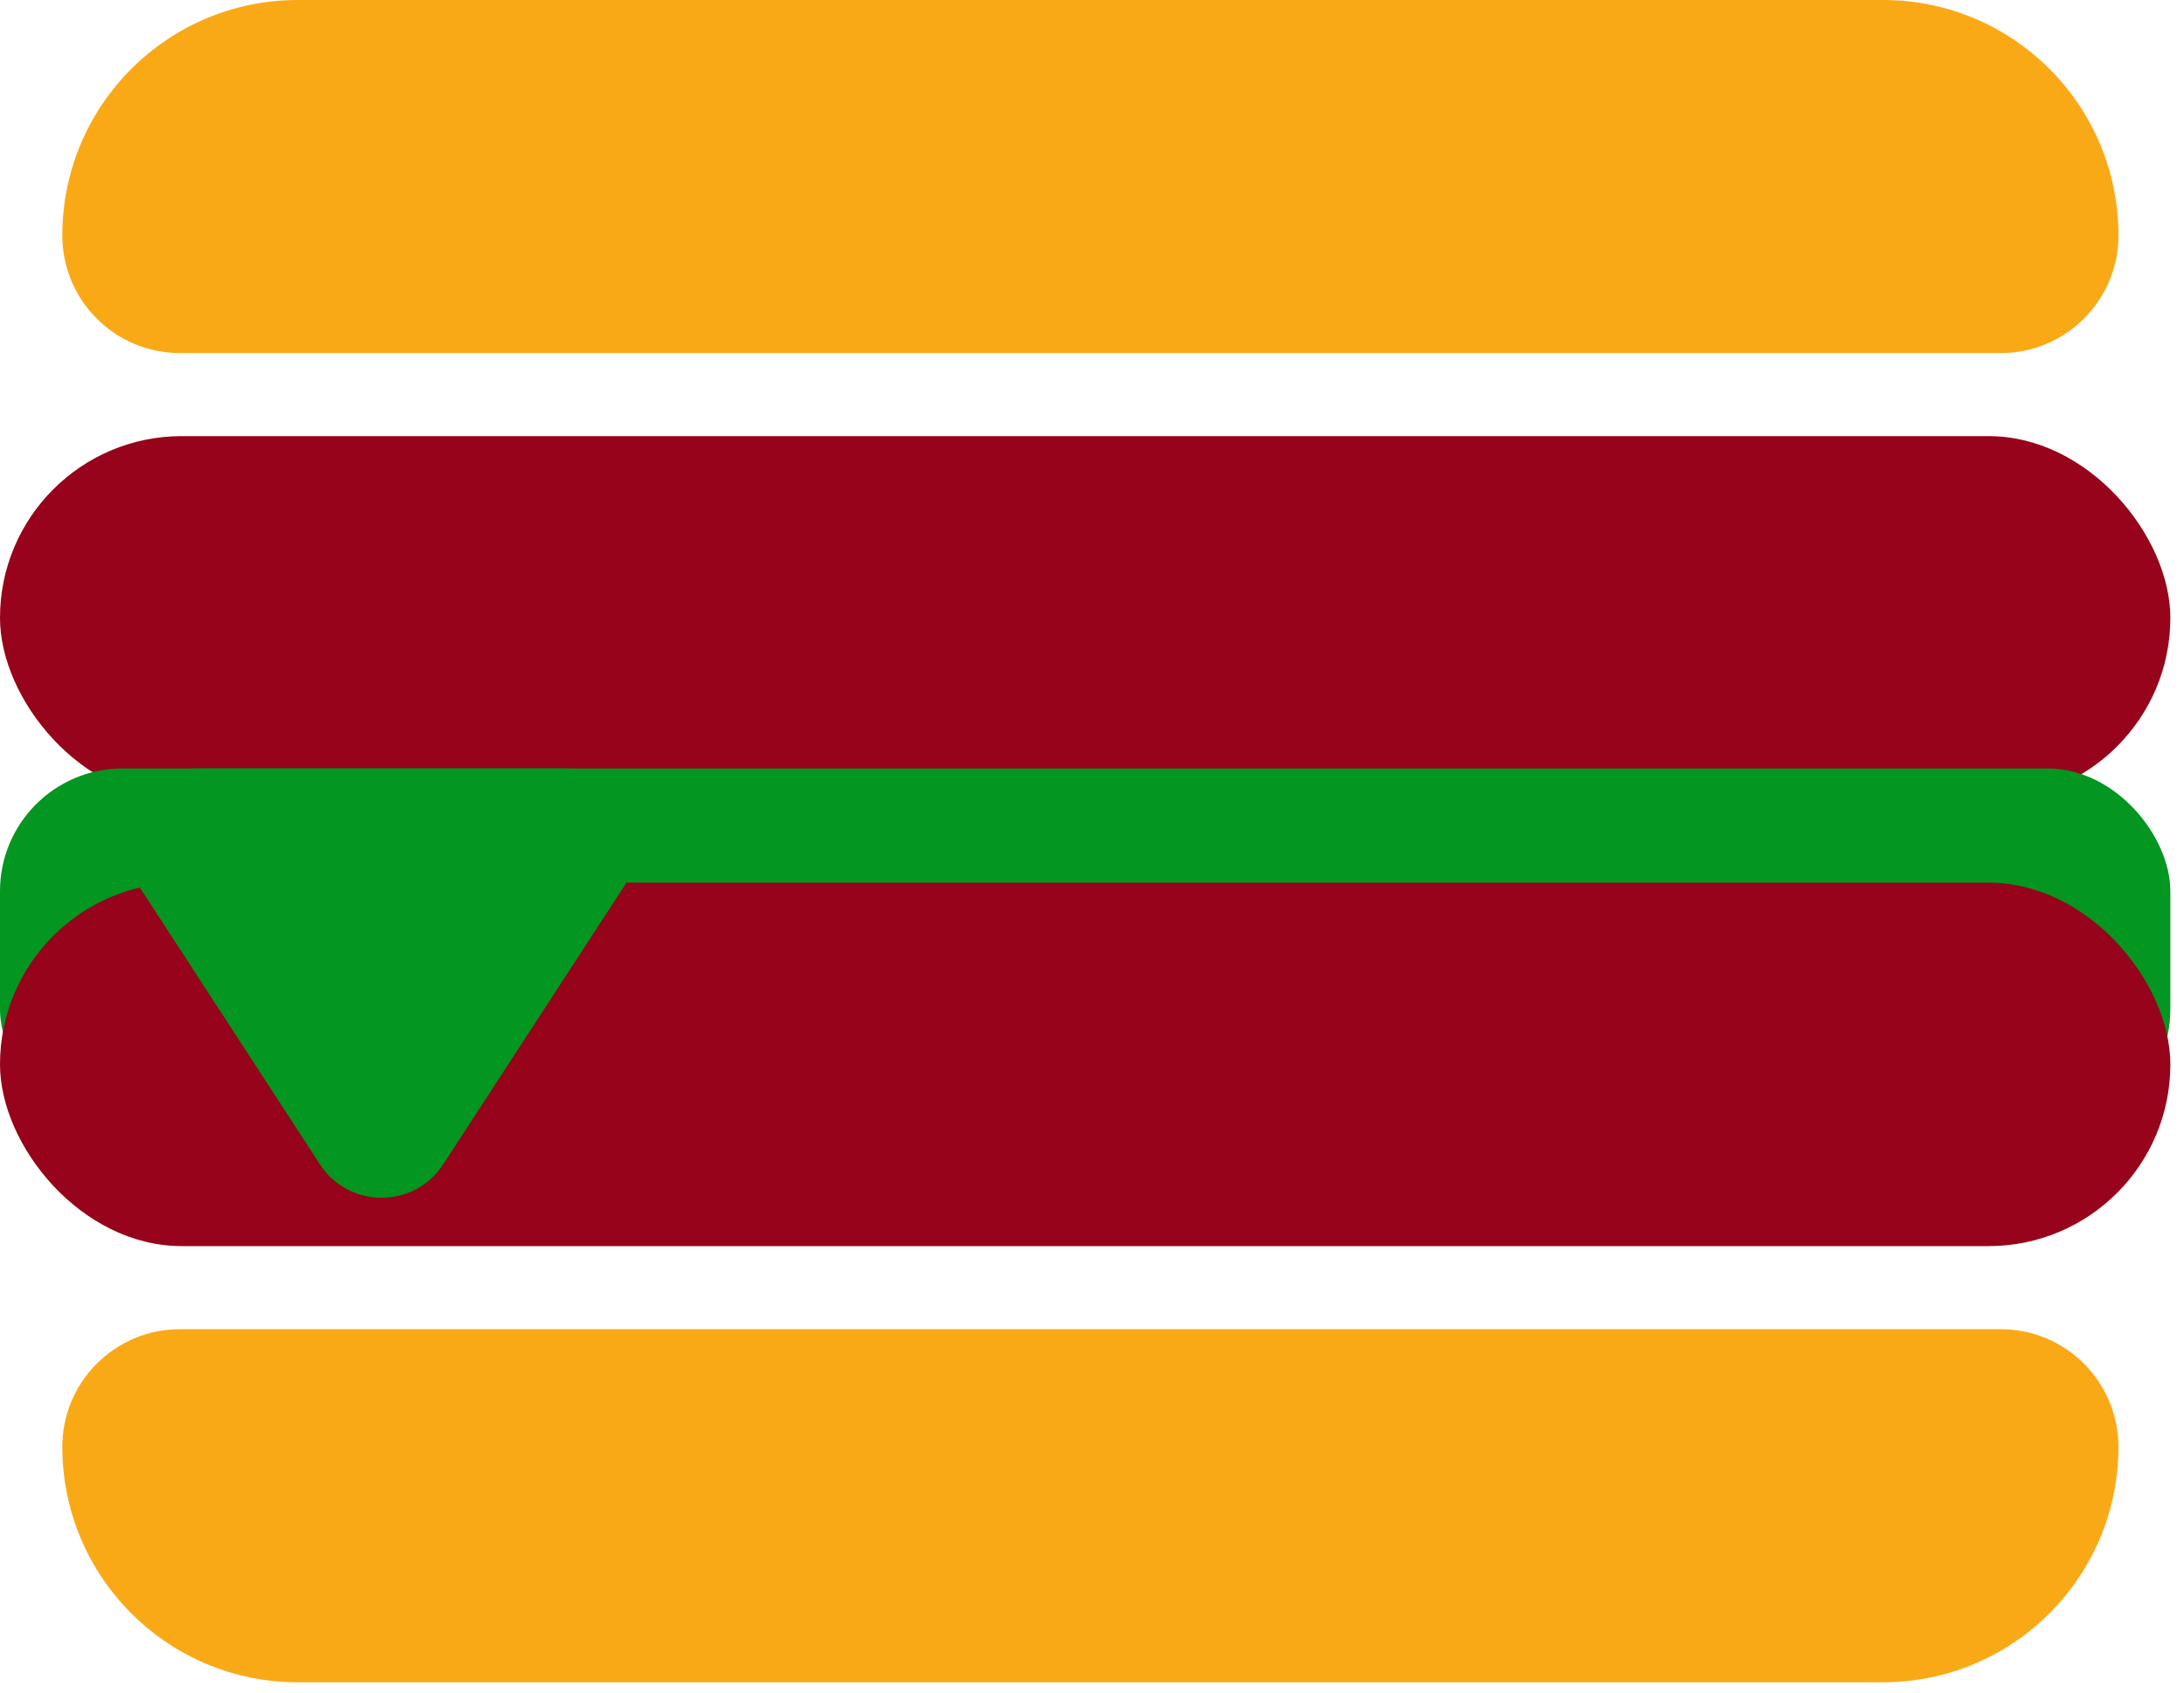 <svg width="89" height="69" viewBox="0 0 89 69" fill="none" xmlns="http://www.w3.org/2000/svg">
<path d="M2.539 9.592C2.539 4.295 6.834 0 12.131 0H76.737C82.034 0 86.329 4.295 86.329 9.592C86.329 12.241 84.181 14.388 81.532 14.388H7.335C4.686 14.388 2.539 12.241 2.539 9.592Z" fill="#FAA916"/>
<path d="M86.328 58.963C86.328 64.26 82.034 68.555 76.736 68.555L12.131 68.555C6.834 68.555 2.539 64.26 2.539 58.963C2.539 56.314 4.686 54.167 7.335 54.167L81.532 54.167C84.181 54.167 86.328 56.314 86.328 58.963Z" fill="#FAA916"/>
<rect y="17.773" width="88.444" height="14.811" rx="7.406" fill="#96031A"/>
<rect y="31.315" width="88.444" height="14.811" rx="5" fill="#039620"/>
<rect y="35.97" width="88.444" height="14.811" rx="7.406" fill="#96031A"/>
<path d="M18.064 47.446C16.881 49.264 14.218 49.264 13.035 47.446L5.556 35.951C4.257 33.956 5.689 31.315 8.07 31.315L23.028 31.315C25.409 31.315 26.841 33.956 25.543 35.951L18.064 47.446Z" fill="#039620"/>
</svg>
